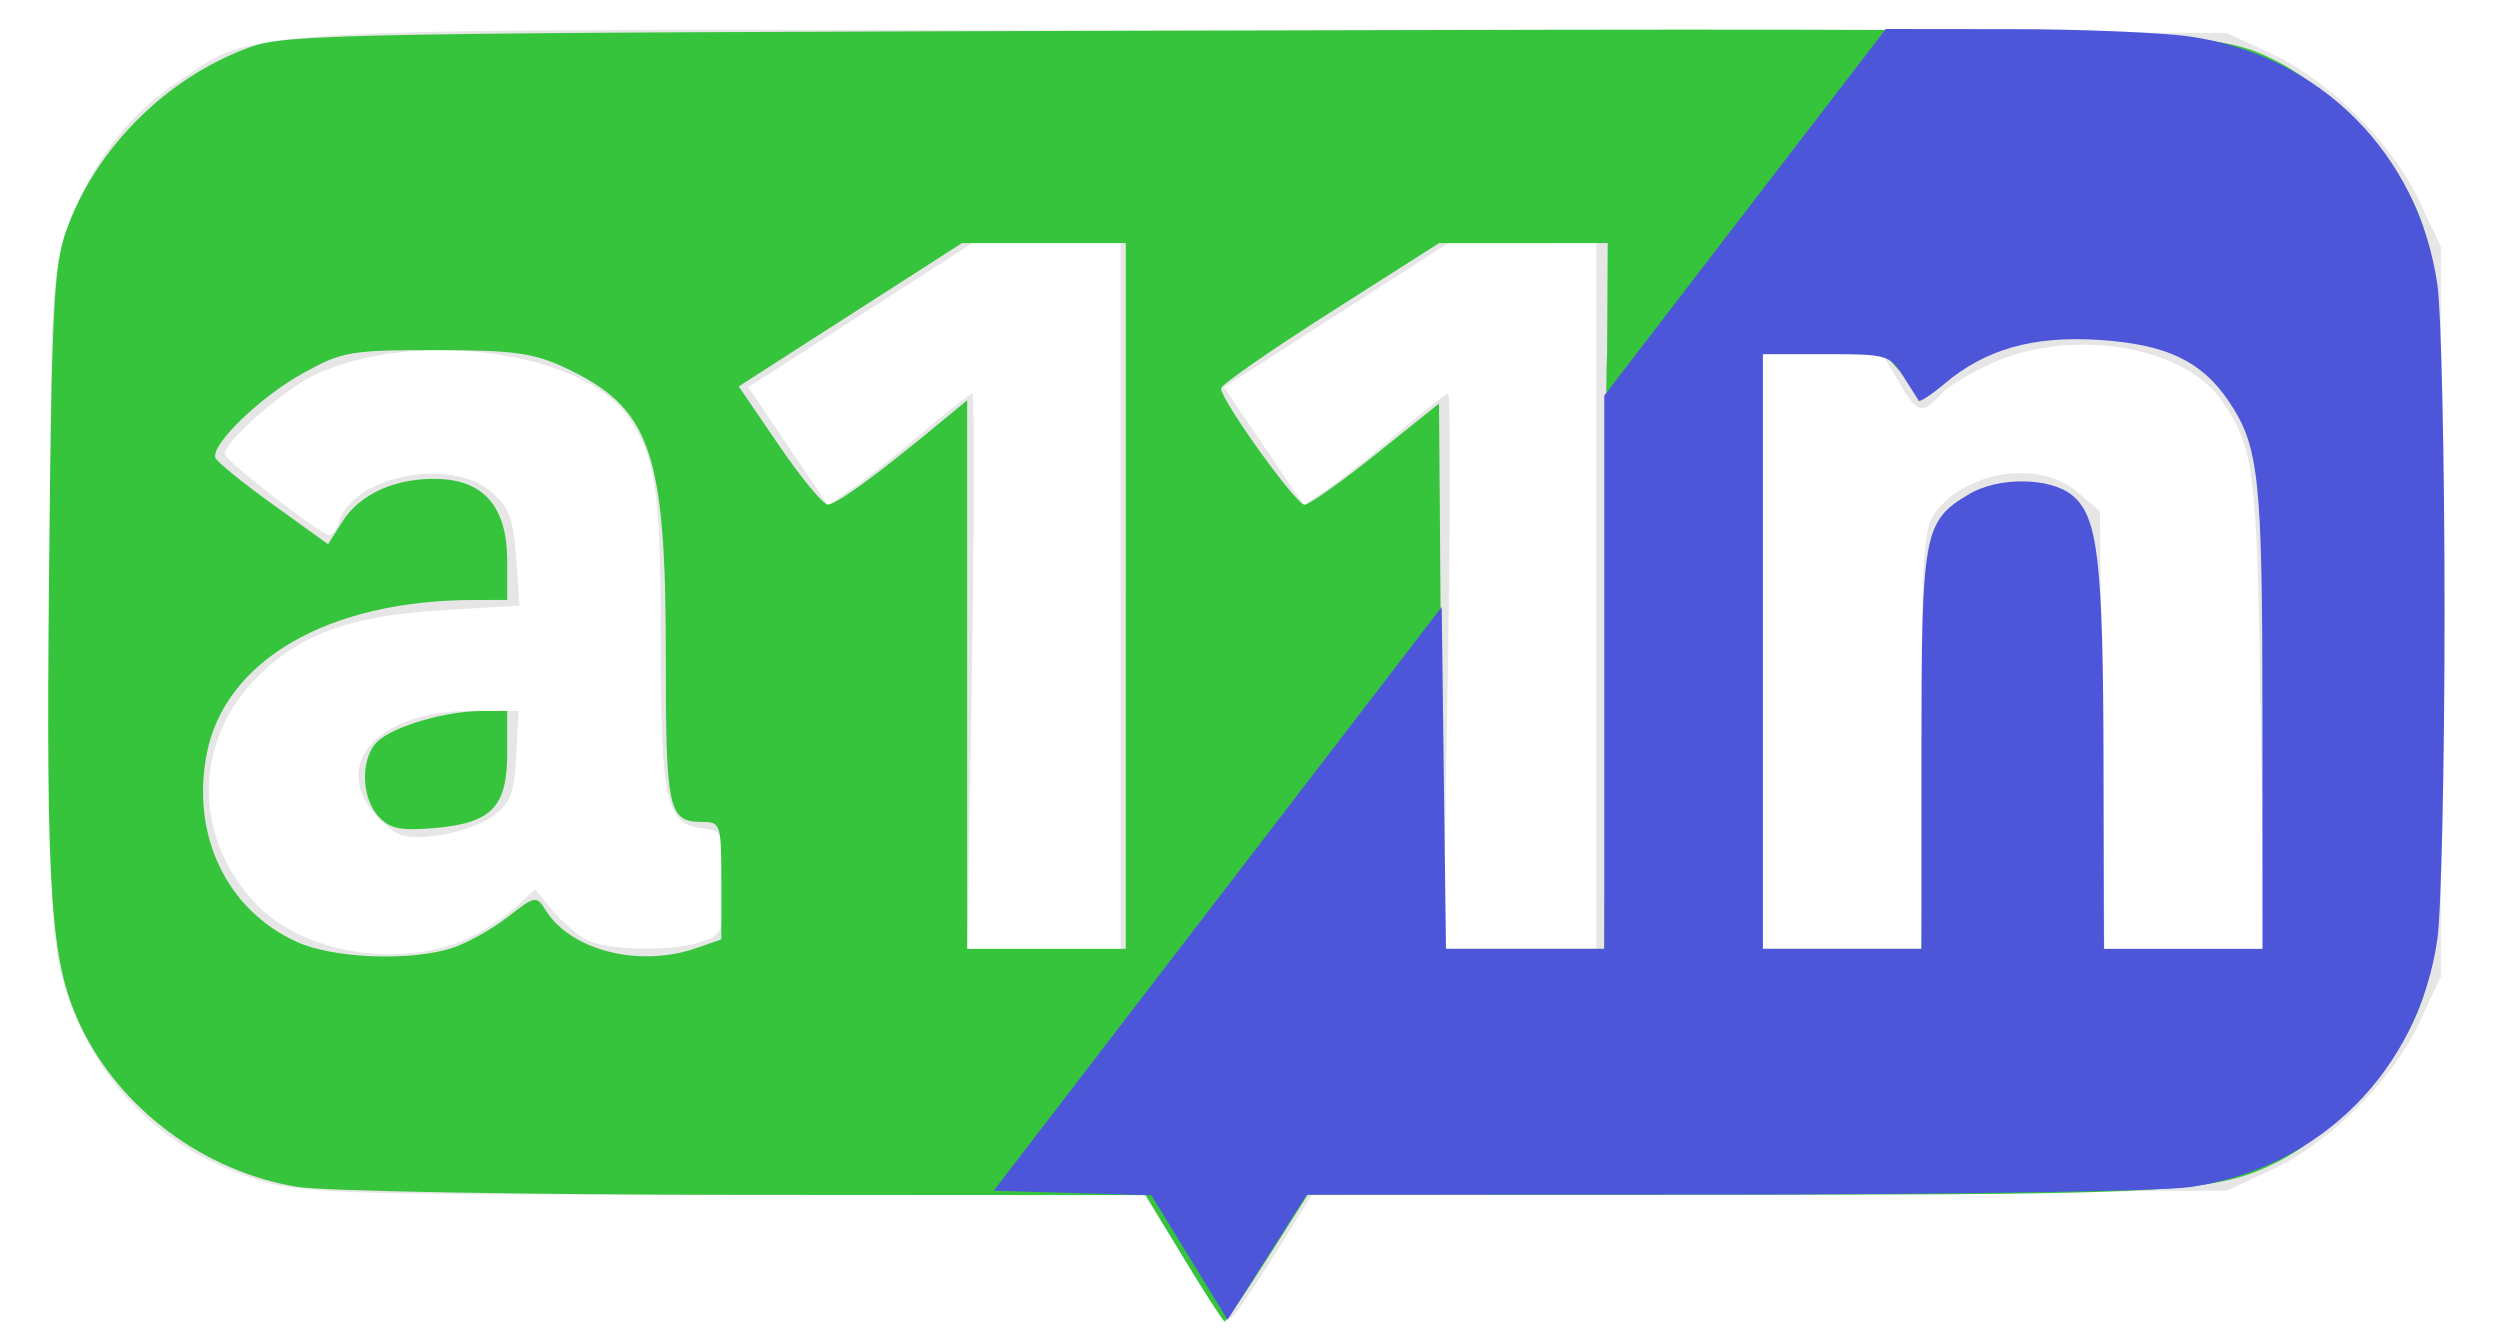 <?xml version="1.0" encoding="UTF-8" standalone="no"?>
<svg
   xmlns:dc="http://purl.org/dc/elements/1.1/"
   xmlns:cc="http://creativecommons.org/ns#"
   xmlns:rdf="http://www.w3.org/1999/02/22-rdf-syntax-ns#"
   xmlns:svg="http://www.w3.org/2000/svg"
   xmlns="http://www.w3.org/2000/svg"
   viewBox="0 0 420.333 224.333"
   height="224.333"
   width="420.333"
   id="svg869"
   version="1.1">
  <defs
     id="defs873" />
  <g
     transform="translate(-131.777,-708.664)"
     id="g6058">
    <path
       id="path6064"
       d="m 334.435,925.916 c -1.744,-2.777 -4.773,-7.599 -6.731,-10.716 l -3.56,-5.667 h -70.531 c -64.855,0 -71.168,-0.198 -78.449,-2.464 -15.965,-4.969 -27.338,-16.235 -32.314,-32.01 -2.495,-7.91 -2.673,-12.139 -2.673,-63.526 0,-51.388 0.178,-55.617 2.673,-63.526 3.407,-10.803 10.119,-19.884 19,-25.707 14.209,-9.317 4.06,-8.848 183.074,-8.455 l 161.253,0.354 7.648,3.584 c 9.771,4.579 20.189,14.997 24.768,24.768 l 3.584,7.648 v 61.333 61.333 l -3.584,7.648 c -4.579,9.771 -14.997,20.189 -24.768,24.768 l -7.648,3.584 -76.931,0.375 -76.931,0.375 -6.214,9.969 c -3.418,5.483 -6.727,10.287 -7.355,10.675 -0.627,0.388 -2.568,-1.567 -4.312,-4.344 z M 211.292,866.019 c 2.32,-1.172 5.622,-3.411 7.337,-4.975 l 3.118,-2.844 2.882,3.496 c 1.585,1.923 4.192,4.173 5.794,5 3.578,1.848 15.031,1.967 19.668,0.204 3.184,-1.211 3.42,-1.895 3.42,-9.911 0,-8.384 -0.096,-8.622 -3.636,-9.033 -6.156,-0.714 -6.99,-4.506 -7.011,-31.89 -0.02,-25.284 -0.808,-30.58 -5.566,-37.418 -7.692,-11.053 -36.086,-14.792 -52.646,-6.933 -5.172,2.454 -15.167,11.243 -15.101,13.279 0.034,1.042 14.665,12.48 17.415,13.613 0.543,0.224 1.369,-0.796 1.835,-2.267 2.442,-7.693 18.707,-10.882 25.537,-5.007 3.037,2.613 3.738,4.461 4.221,11.144 l 0.58,8.012 -12.48,0.734 c -15.574,0.915 -23.878,3.799 -31.174,10.827 -11.138,10.728 -11.482,27.015 -0.811,38.455 8.126,8.712 25.201,11.283 36.62,5.515 z m -15.68,-19.596 c -8.703,-8.703 -0.746,-18.223 15.232,-18.223 h 8.133 l -0.4,7.531 c -0.337,6.338 -0.956,7.945 -3.914,10.147 -1.933,1.439 -6.237,2.923 -9.565,3.298 -5.222,0.589 -6.522,0.211 -9.486,-2.753 z M 320.177,808.867 V 749.534 H 307.74 295.302 l -18.862,12.11 -18.862,12.11 6.702,9.931 6.702,9.931 4.264,-2.957 c 2.345,-1.627 7.646,-5.845 11.779,-9.375 4.133,-3.53 7.832,-6.418 8.22,-6.418 0.388,0 0.364,21 -0.054,46.667 l -0.759,46.667 h 12.873 12.873 v -59.333 z m 80,0 V 749.534 H 387.74 375.302 l -18.862,12.11 -18.862,12.11 6.702,9.931 6.702,9.931 4.265,-2.957 c 2.345,-1.627 7.646,-5.845 11.779,-9.375 4.133,-3.53 7.842,-6.418 8.242,-6.418 0.4,0 0.374,21 -0.057,46.667 l -0.785,46.667 h 12.876 12.876 v -59.333 z m 54.667,24.297 c 0,-29.591 0.323,-35.498 2.081,-38.008 5.151,-7.354 17.713,-9.297 24.178,-3.74 l 3.741,3.216 0.394,36.784 0.394,36.784 h 13.405 13.405 l -0.58,-39.667 c -0.598,-40.886 -1.069,-44.656 -6.564,-52.552 -6.316,-9.076 -24.764,-12.21 -38.1,-6.473 -3.757,1.616 -7.866,4.083 -9.132,5.482 -3.144,3.474 -3.872,3.255 -7.045,-2.123 l -2.753,-4.667 h -10.045 -10.045 v 50 50 h 13.333 13.333 z m 23,-299.296 c 23.283,-0.204 61.383,-0.204 84.667,0 23.283,0.204 4.233,0.371 -42.333,0.371 -46.567,0 -65.617,-0.167 -42.333,-0.371 z"
       style="fill:#e6e6e6;fill-opacity:1;stroke-width:1.333" />
    <path
       id="path6062"
       d="m 330.824,920.234 -6.435,-10.632 -67.333,-0.042 c -37.117,-0.023 -70.89,-0.625 -75.26,-1.34 -15.742,-2.578 -29.925,-13.152 -36.553,-27.253 -4.979,-10.592 -5.746,-21.723 -5.219,-75.737 0.436,-44.678 0.793,-51.863 2.869,-57.724 4.898,-13.832 16.818,-25.777 30.801,-30.868 6.318,-2.3 15.52,-2.46 163.362,-2.843 163.672,-0.423 166.741,-0.332 177.766,5.293 7.107,3.626 16.403,12.456 20.535,19.506 6.431,10.974 6.991,16.811 6.991,72.94 0,56.129 -0.559,61.966 -6.991,72.94 -4.135,7.056 -13.446,15.897 -20.502,19.468 -10.256,5.19 -16.823,5.592 -91.226,5.592 H 351.667 l -6.772,10.667 c -3.725,5.867 -6.966,10.667 -7.204,10.667 -0.238,0 -3.327,-4.784 -6.867,-10.632 z M 207.857,868.035 c 2.493,-0.824 6.674,-3.166 9.293,-5.204 4.609,-3.587 4.812,-3.623 6.371,-1.126 4.245,6.797 15.781,9.695 25.336,6.364 l 4.199,-1.464 v -9.87 c 0,-9.41 -0.143,-9.87 -3.067,-9.87 -5.875,0 -6.267,-1.752 -6.267,-28.025 0,-34.483 -2.563,-41.702 -17.209,-48.476 -5.121,-2.368 -8.636,-2.832 -21.457,-2.832 -14.482,0 -15.727,0.218 -22.425,3.929 -7.116,3.942 -15.397,11.957 -14.644,14.174 0.221,0.652 4.576,4.188 9.678,7.859 l 9.275,6.674 2.43,-3.839 c 2.986,-4.716 9.136,-7.41 16.287,-7.134 7.591,0.293 11.399,4.885 11.399,13.744 v 6.592 l -5.667,0.011 c -24.45,0.043 -41.893,10.153 -44.885,26.013 -2.58,13.677 3.44,26.145 15.207,31.49 6.13,2.785 19.215,3.28 26.146,0.989 z M 195.388,845.899 c -2.997,-3.312 -2.996,-10.029 0.002,-12.693 2.826,-2.512 11.413,-4.988 17.333,-4.998 l 4.333,-0.007 v 7.127 c 0,9.064 -2.655,11.765 -12.356,12.57 -5.678,0.471 -7.417,0.098 -9.313,-1.997 z m 125.669,-37.033 v -59.333 h -13.771 -13.771 l -18.768,12.05 -18.768,12.05 6.79,9.95 c 3.735,5.472 7.427,9.935 8.205,9.918 1.417,-0.032 7.909,-4.744 18.022,-13.08 l 5.393,-4.445 v 46.112 46.112 h 13.333 13.333 z m 81.277,16.548 c 0.003,-22.183 -0.83,-46.738 -0.352,-57.188 l 0.103,-18.693 -14.487,0.008 -13.874,0.008 -18.318,11.659 c -10.075,6.413 -18.325,12.156 -18.333,12.762 -0.026,1.96 12.605,19.55 14.044,19.557 0.766,0.004 6.166,-3.822 12,-8.501 l 10.607,-8.508 0.351,45.841 0.351,45.841 h 12.649 14.436 l 0.517,-40.487 z m 52.923,8.299 c 0.4,-33.356 0.311,-34.607 3.107,-38.162 3.208,-4.078 8.715,-4.967 13.854,-4.967 1.845,0 5.423,-0.634 7.818,1.505 l 1.862,4.214 2.887,35.786 0.726,36.112 13.028,0.866 13.903,-0.866 0.228,-41.001 c 0.217,-39.002 -0.777,-42.344 -3.507,-47.417 -3.83,-7.117 -8.989,-10.931 -15.977,-13.397 -11.151,-3.934 -22.311,-2.432 -33.205,4.899 l -5.249,3.757 -2.83,-3.15 -3.264,-3.692 h -10.457 -10.457 v 50 50 h 13.333 l 13.787,8.8e-4 z"
       style="fill:#35c43b;fill-opacity:1;stroke-width:1.333" />
    <path
       id="path6060"
       d="m 331.77,920.091 -6.407,-10.466 -13.255,-0.379 -13.255,-0.379 37.661,-49.074 37.661,-49.074 0.359,28.74 0.359,28.74 h 13.307 13.307 v -46.513 -46.513 l 23.667,-30.817 23.667,-30.817 21.333,0.024 c 11.733,0.013 25.155,0.576 29.825,1.251 21.888,3.164 38.401,19.714 41.576,41.667 0.667,4.612 1.213,29.385 1.213,55.052 0,25.667 -0.546,50.44 -1.213,55.052 -3.175,21.953 -19.688,38.503 -41.576,41.667 -4.67,0.675 -39.995,1.24 -78.499,1.254 l -70.007,0.027 -6.659,10.511 -6.659,10.511 z m 123.073,-85.352 c 0,-36.624 0.346,-38.472 8.053,-43.025 4.913,-2.902 13.551,-2.802 17.259,0.201 4.37,3.539 5.232,10.903 5.296,45.285 l 0.058,31 h 13.333 13.333 l -0.008,-39 c -0.008,-40.362 -0.556,-45.484 -5.678,-53.085 -4.561,-6.768 -10.505,-9.576 -21.81,-10.301 -11.083,-0.711 -19.049,1.545 -25.947,7.349 -2.202,1.853 -4.16,3.144 -4.351,2.87 -0.191,-0.275 -1.379,-2.149 -2.641,-4.166 -2.191,-3.502 -2.772,-3.667 -12.93,-3.667 h -10.635 v 50 50 h 13.333 13.333 z"
       style="fill:#4d56d9;fill-opacity:1;stroke-width:1.333" />
  </g>
</svg>
